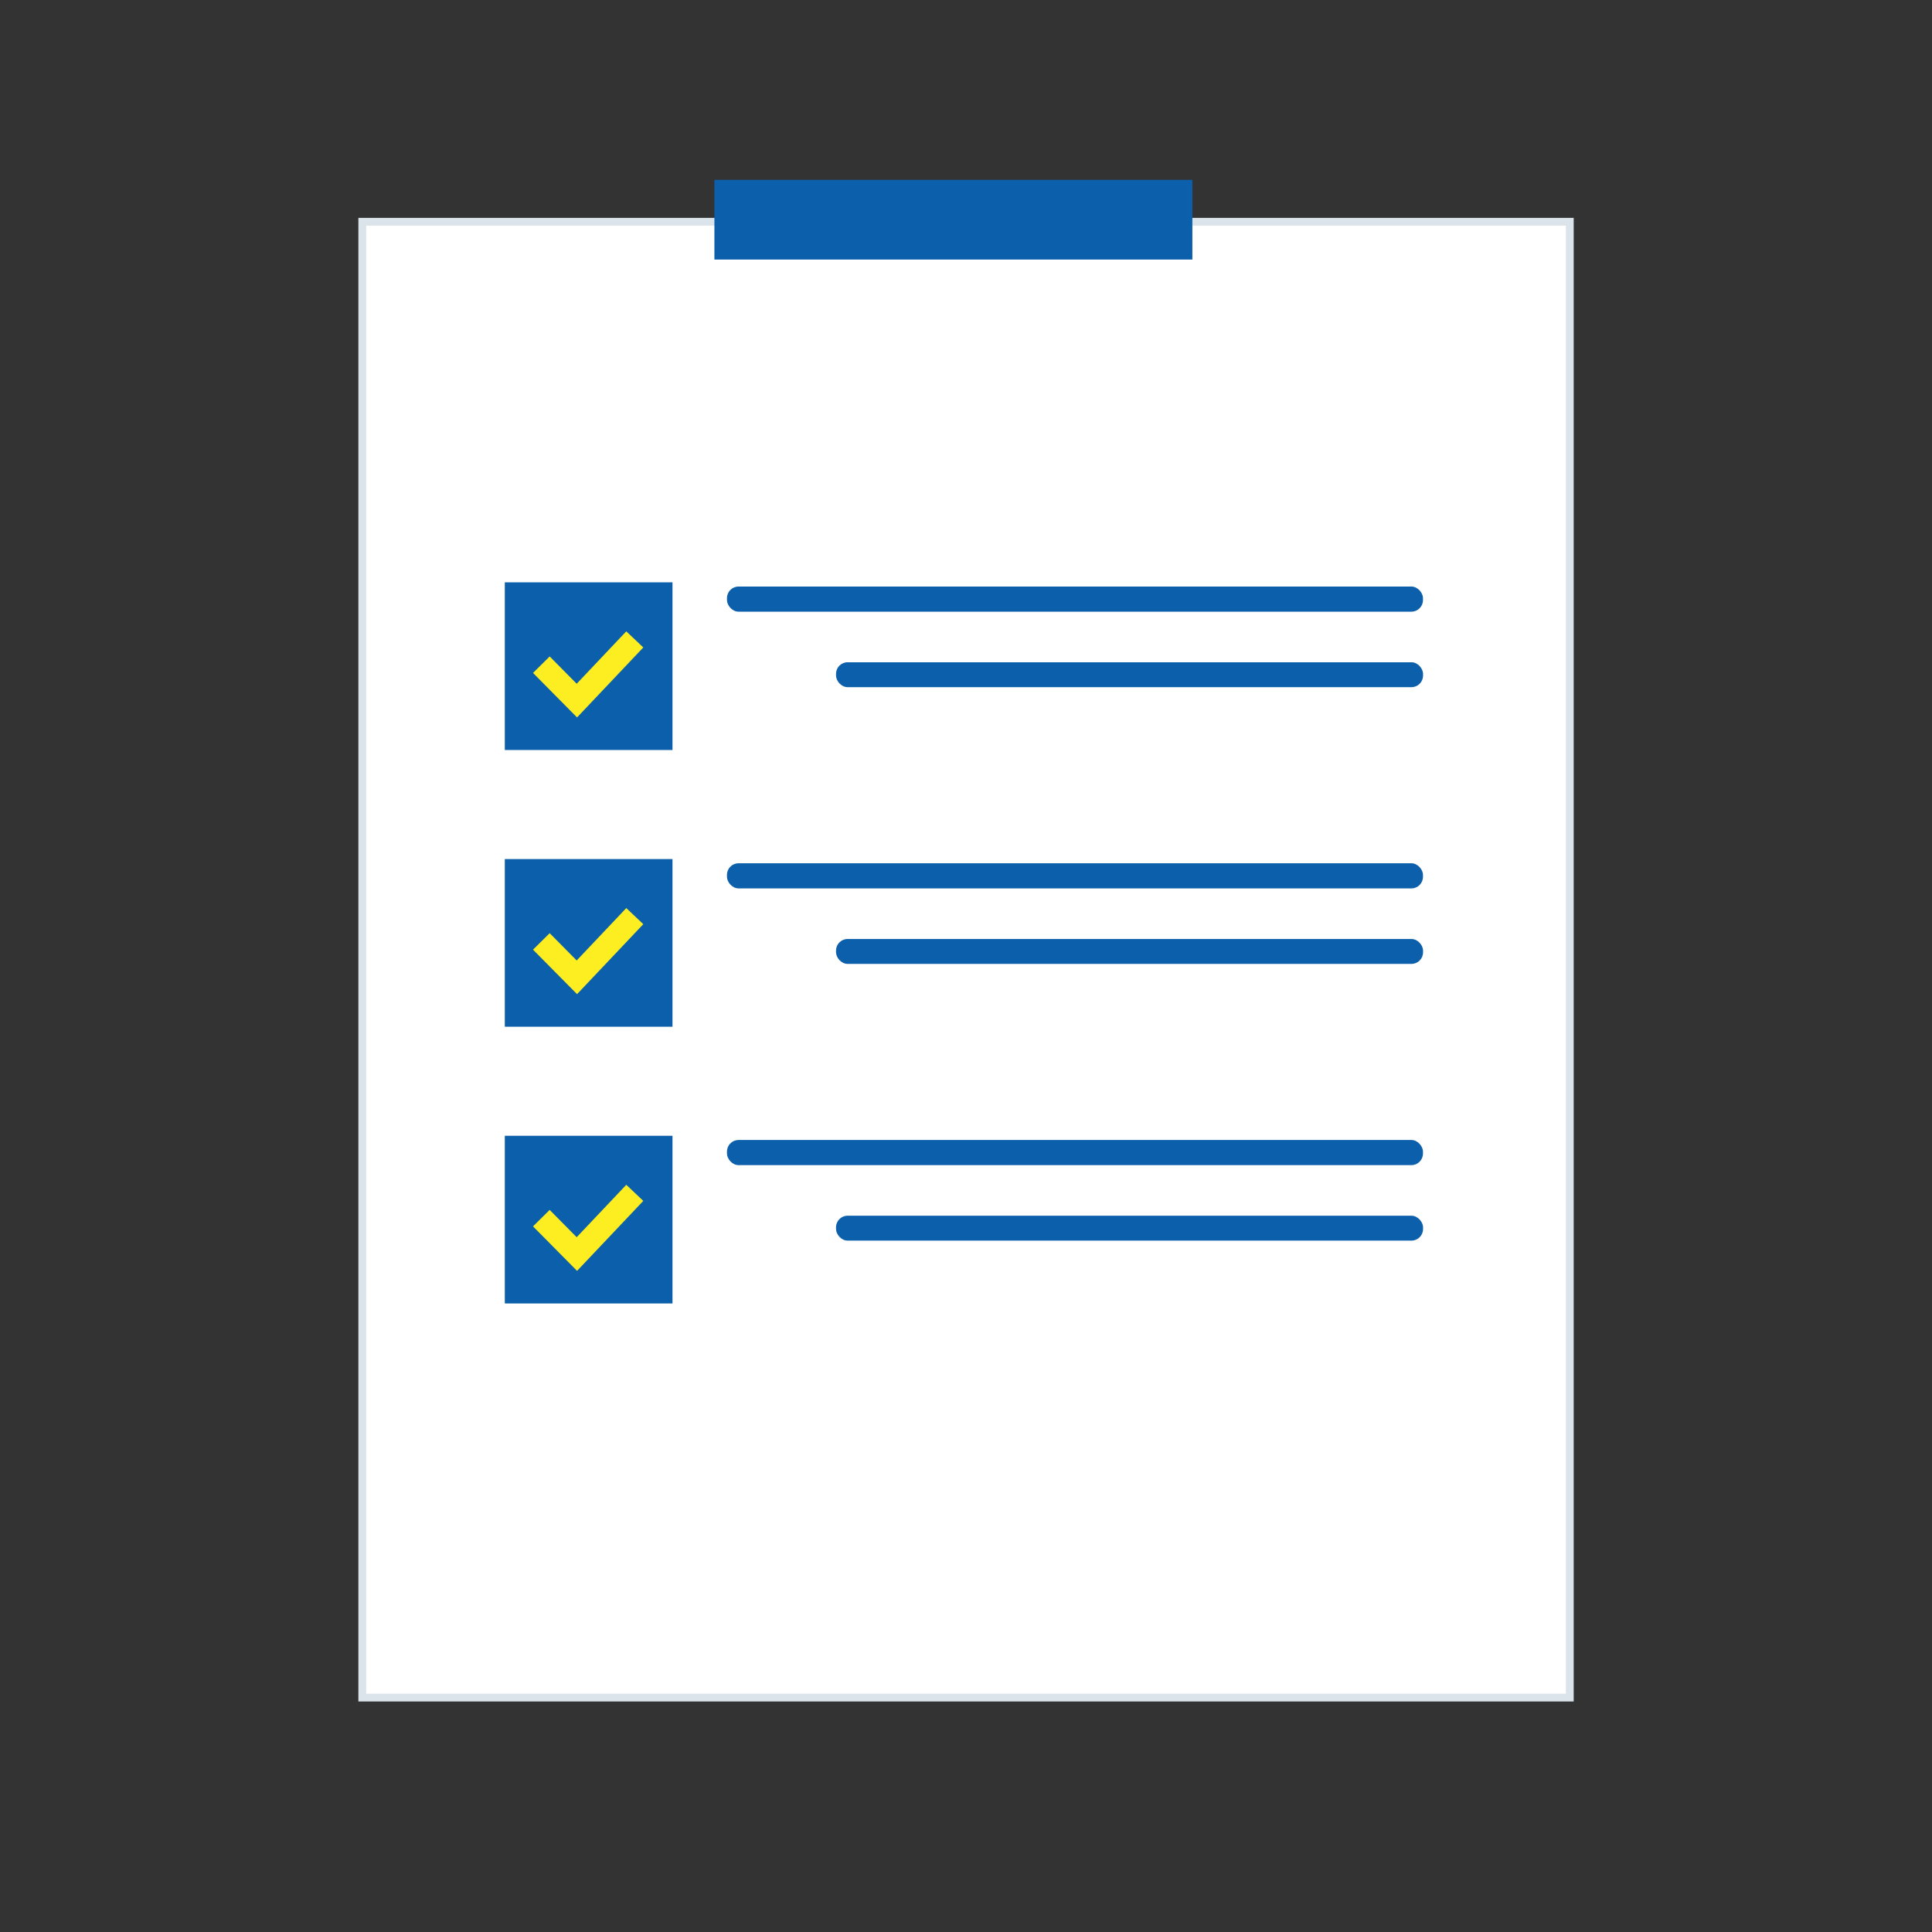 <?xml version="1.0" encoding="UTF-8"?><svg id="Layer_2" xmlns="http://www.w3.org/2000/svg" viewBox="0 0 247.5 247.5"><rect x="0" y="0" width="247.5" height="247.5" fill="#333333" stroke="none"/><defs><style>.cls-1,.cls-2{fill:none;}.cls-2{stroke:#fcee21;stroke-width:3px;}.cls-2,.cls-3{stroke-miterlimit:10;}.cls-4{fill:#0c5faa;}.cls-3{fill:#fff;stroke:#dae4ea;}</style></defs><g id="PC"><g><rect class="cls-1" width="247.5" height="247.5"/><g><rect class="cls-3" x="46.41" y="28.41" width="154.69" height="189.06"/><rect class="cls-4" x="91.52" y="23.04" width="61.23" height="10.21"/><g><rect class="cls-4" x="64.67" y="74.6" width="21.48" height="21.48"/><rect class="cls-4" x="93.13" y="75.14" width="89.16" height="3.22" rx="1.48" ry="1.48"/><rect class="cls-4" x="107.1" y="84.84" width="75.2" height="3.19" rx="1.48" ry="1.48"/></g><polyline class="cls-2" points="69.35 85.15 73.9 89.75 81.32 81.91"/><g><rect class="cls-4" x="64.67" y="110.05" width="21.48" height="21.48"/><rect class="cls-4" x="93.13" y="110.59" width="89.16" height="3.22" rx="1.48" ry="1.48"/><rect class="cls-4" x="107.1" y="120.29" width="75.2" height="3.19" rx="1.48" ry="1.48"/></g><polyline class="cls-2" points="69.35 120.6 73.9 125.2 81.32 117.36"/><g><rect class="cls-4" x="64.67" y="145.5" width="21.48" height="21.48"/><rect class="cls-4" x="93.13" y="146.04" width="89.16" height="3.22" rx="1.48" ry="1.48"/><rect class="cls-4" x="107.1" y="155.74" width="75.2" height="3.19" rx="1.48" ry="1.48"/></g><polyline class="cls-2" points="69.35 156.05 73.9 160.65 81.32 152.81"/></g></g></g></svg>